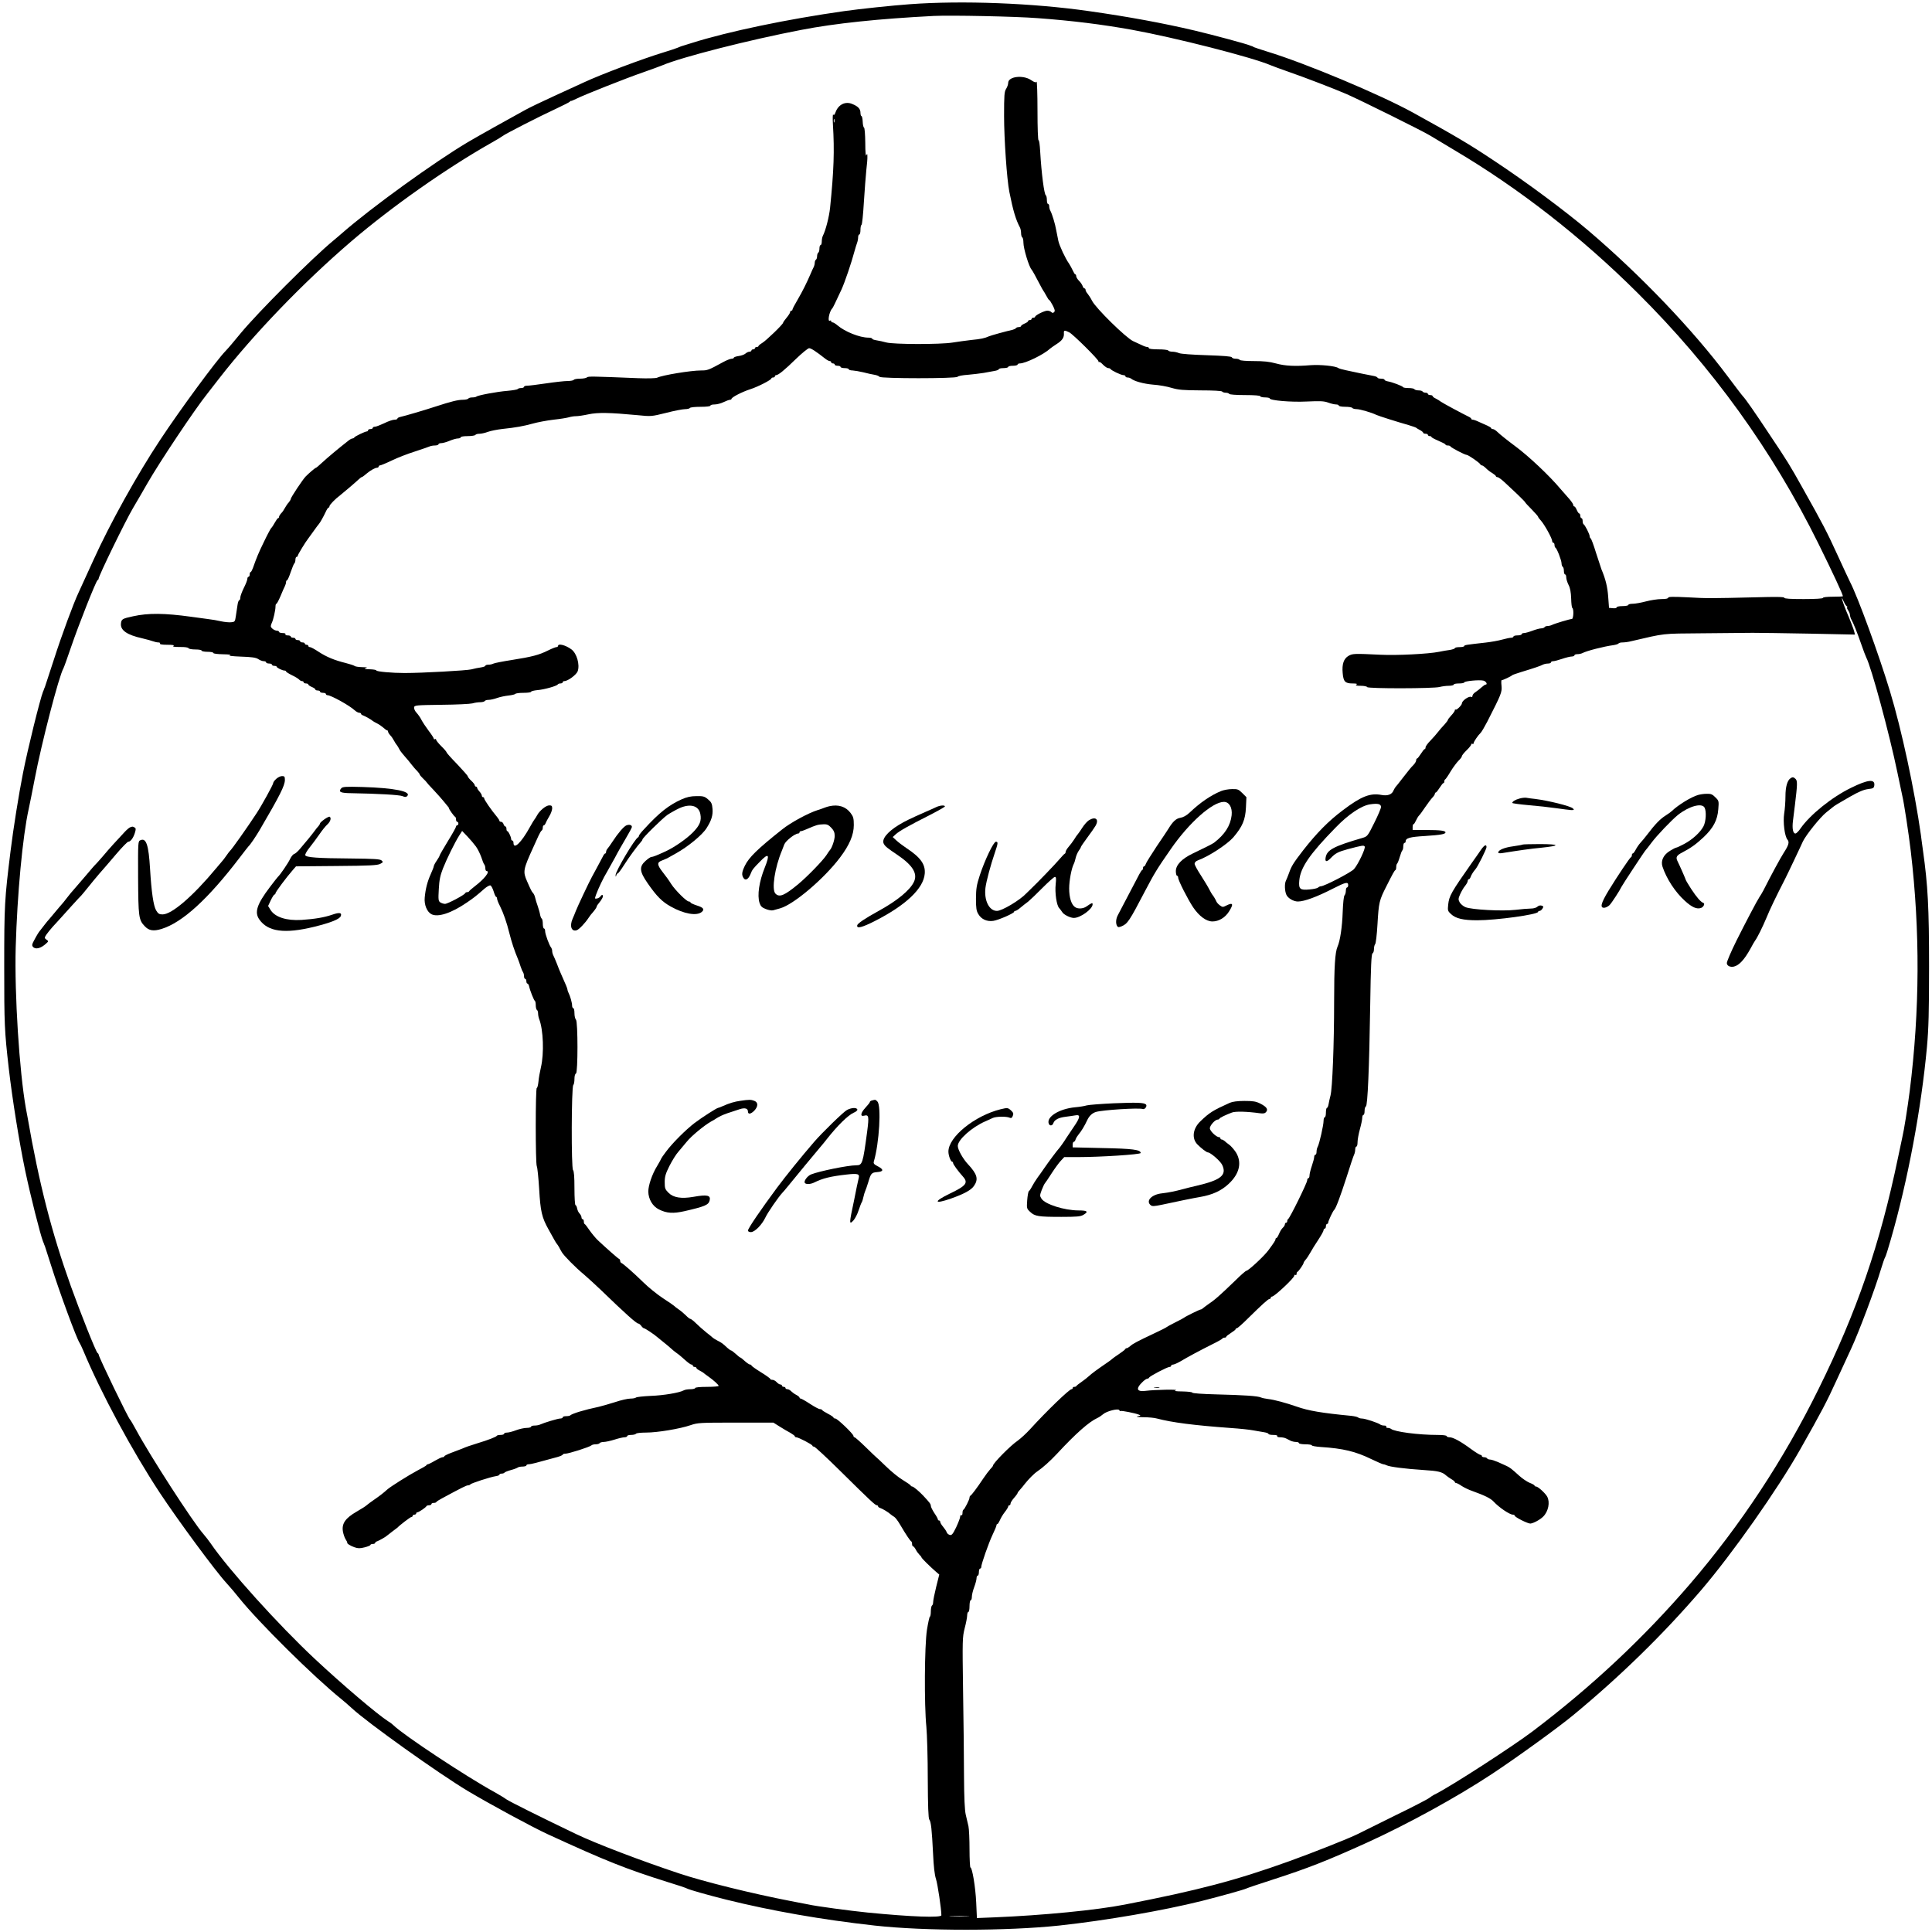 <?xml version="1.0" standalone="no"?>
<!DOCTYPE svg PUBLIC "-//W3C//DTD SVG 20010904//EN"
 "http://www.w3.org/TR/2001/REC-SVG-20010904/DTD/svg10.dtd">
<svg version="1.0" xmlns="http://www.w3.org/2000/svg"
 width="1648pt" height="1648pt" viewBox="0 0 1648 1648"
 preserveAspectRatio="xMidYMid meet">

<g transform="translate(0,1648) scale(0.1,-0.1)"
fill="#000000" stroke="none">
<path d="M7760 16444 c-150 -11 -427 -40 -560 -59 -481 -68 -991 -174 -1300
-272 -47 -15 -87 -27 -90 -28 -3 -1 -17 -7 -32 -13 -14 -6 -66 -23 -115 -38
-181 -55 -535 -188 -683 -257 -41 -19 -156 -72 -255 -117 -99 -45 -209 -98
-245 -118 -141 -77 -409 -227 -490 -275 -289 -172 -823 -558 -1070 -774 -14
-12 -47 -41 -75 -64 -184 -152 -642 -610 -794 -794 -23 -27 -56 -67 -74 -89
-18 -21 -41 -48 -53 -60 -78 -80 -386 -498 -559 -760 -196 -296 -428 -714
-567 -1021 -60 -132 -118 -258 -128 -280 -43 -91 -144 -364 -210 -570 -40
-121 -74 -227 -77 -235 -4 -8 -7 -17 -8 -20 -1 -3 -4 -12 -8 -20 -25 -63 -131
-490 -171 -695 -36 -182 -82 -470 -106 -665 -51 -411 -54 -462 -54 -985 0
-493 2 -545 39 -870 31 -267 89 -627 140 -871 46 -218 129 -546 152 -604 4 -8
7 -17 8 -20 1 -3 4 -12 8 -20 3 -8 27 -82 53 -165 70 -223 219 -628 243 -660
4 -5 18 -35 31 -65 151 -362 418 -857 654 -1215 159 -240 474 -667 569 -770
30 -33 78 -89 106 -125 165 -206 633 -670 871 -862 25 -20 65 -55 90 -78 133
-124 743 -559 990 -707 193 -115 548 -307 682 -369 496 -228 667 -296 1023
-408 83 -25 157 -50 165 -55 21 -11 167 -53 335 -95 387 -96 815 -171 1265
-221 431 -48 1131 -47 1575 0 404 44 884 127 1217 210 162 41 359 96 377 105
9 5 113 40 231 78 295 95 467 163 800 314 351 160 763 386 1065 585 206 136
570 399 695 503 403 333 768 690 1090 1065 267 312 650 856 846 1202 184 325
225 403 314 598 48 105 102 222 120 260 65 139 203 505 255 680 15 50 31 95
35 100 5 6 26 73 48 150 146 505 261 1121 309 1645 14 155 18 296 18 685 0
503 -10 693 -52 990 -8 61 -17 121 -18 135 -55 387 -164 896 -264 1225 -94
311 -273 802 -341 933 -10 20 -59 125 -108 232 -90 197 -121 256 -296 568
-110 196 -124 220 -286 462 -122 184 -199 295 -223 320 -8 8 -66 85 -130 170
-294 394 -741 862 -1187 1242 -203 172 -533 417 -810 600 -210 140 -331 211
-690 409 -281 154 -912 419 -1240 519 -58 18 -109 35 -115 38 -5 4 -12 7 -15
8 -3 0 -12 4 -20 7 -33 14 -312 89 -468 126 -271 64 -570 119 -902 166 -481
69 -1082 92 -1530 59z m1094 -119 c296 -22 544 -53 801 -99 364 -66 1025 -234
1185 -303 19 -8 87 -33 150 -55 131 -45 391 -145 495 -190 117 -51 646 -313
715 -355 36 -22 128 -77 205 -123 554 -328 1086 -743 1565 -1220 636 -632
1149 -1344 1540 -2135 126 -255 210 -436 210 -451 0 -2 -38 -4 -85 -4 -50 0
-85 -4 -85 -10 0 -6 -62 -10 -165 -10 -112 0 -165 3 -165 11 0 8 -71 9 -247 4
-377 -9 -406 -10 -580 0 -122 6 -163 5 -163 -3 0 -8 -21 -12 -57 -12 -32 0
-92 -9 -133 -20 -41 -11 -92 -20 -112 -20 -21 0 -38 -4 -38 -10 0 -5 -22 -10
-50 -10 -29 0 -50 -5 -50 -11 0 -6 -14 -9 -32 -7 l-33 3 -7 95 c-6 84 -22 150
-58 235 -4 11 -25 74 -46 140 -20 66 -41 122 -46 123 -4 2 -8 10 -8 18 0 17
-41 98 -52 102 -4 2 -8 15 -8 28 0 13 -4 24 -10 24 -5 0 -10 9 -10 20 0 11 -4
20 -9 20 -5 0 -14 14 -21 30 -7 17 -16 30 -21 30 -5 0 -9 6 -9 13 0 7 -15 29
-32 49 -18 20 -53 60 -78 89 -94 112 -270 278 -385 363 -66 49 -132 102 -148
118 -15 15 -34 28 -42 28 -8 0 -15 3 -15 8 0 4 -15 13 -32 21 -18 8 -51 22
-72 32 -22 11 -46 19 -53 19 -7 0 -13 3 -13 8 0 4 -10 12 -23 18 -50 24 -223
117 -237 128 -8 7 -27 18 -42 26 -16 7 -28 17 -28 22 0 4 -9 8 -20 8 -11 0
-20 5 -20 10 0 6 -9 10 -19 10 -11 0 -23 5 -26 10 -3 6 -19 10 -35 10 -16 0
-32 5 -35 10 -3 6 -26 10 -50 10 -24 0 -45 3 -47 8 -4 9 -93 43 -130 49 -16 3
-28 9 -28 14 0 5 -13 9 -30 9 -16 0 -30 4 -30 9 0 4 -15 11 -32 14 -38 7 -158
31 -238 49 -30 6 -60 15 -65 19 -23 17 -153 30 -235 24 -132 -11 -217 -7 -297
15 -54 15 -104 20 -188 20 -65 0 -116 4 -120 10 -3 6 -19 10 -35 10 -15 0 -30
5 -32 12 -3 8 -67 13 -214 18 -123 4 -221 11 -237 18 -16 7 -41 12 -57 12 -16
0 -32 5 -35 10 -3 6 -42 10 -86 10 -46 0 -79 4 -79 10 0 6 -6 10 -13 10 -8 0
-27 6 -43 14 -16 8 -51 24 -78 36 -60 27 -320 282 -351 345 -11 22 -28 48 -37
59 -10 11 -18 26 -18 33 0 7 -4 13 -9 13 -5 0 -13 9 -16 20 -4 11 -17 32 -31
45 -13 13 -24 31 -24 40 0 8 -3 15 -8 15 -4 0 -13 15 -21 33 -8 17 -22 43 -31
57 -33 46 -83 154 -92 195 -5 22 -13 63 -18 90 -9 54 -35 139 -50 167 -6 10
-10 27 -10 38 0 11 -4 20 -10 20 -5 0 -10 15 -10 34 0 19 -4 37 -9 40 -14 9
-37 184 -48 373 -3 57 -9 100 -14 97 -5 -3 -9 105 -9 253 0 142 -4 252 -8 246
-6 -9 -18 -6 -47 14 -68 46 -195 31 -195 -24 0 -13 -8 -36 -17 -50 -16 -24
-18 -54 -18 -233 0 -196 24 -543 45 -647 32 -161 55 -237 91 -305 5 -10 9 -31
9 -47 0 -17 5 -33 10 -36 6 -3 10 -24 10 -45 0 -50 48 -208 70 -230 5 -5 35
-58 72 -130 13 -25 25 -47 28 -50 3 -3 14 -22 25 -42 11 -21 22 -38 26 -38 3
0 16 -20 29 -45 18 -35 21 -48 12 -57 -9 -9 -15 -9 -24 0 -7 7 -22 12 -34 12
-25 0 -104 -39 -104 -52 0 -4 -7 -8 -15 -8 -8 0 -15 -4 -15 -10 0 -5 -7 -10
-15 -10 -8 0 -15 -4 -15 -9 0 -5 -13 -14 -30 -21 -16 -7 -30 -16 -30 -21 0 -5
-9 -9 -19 -9 -11 0 -22 -4 -25 -9 -3 -5 -16 -11 -28 -14 -58 -13 -185 -48
-203 -56 -35 -16 -67 -23 -150 -31 -44 -5 -116 -15 -160 -22 -105 -17 -503
-16 -565 1 -25 7 -62 15 -82 18 -21 3 -38 9 -38 14 0 5 -15 9 -32 9 -75 0
-201 51 -263 104 -16 14 -36 26 -42 26 -7 0 -13 5 -13 11 0 5 -4 7 -10 4 -24
-15 -6 80 20 105 5 5 25 46 78 160 28 61 85 228 112 330 7 25 16 55 21 68 5
13 9 34 9 47 0 14 5 25 10 25 6 0 10 18 10 39 0 22 4 41 9 43 5 2 14 89 20
193 7 105 16 228 21 275 6 47 10 99 9 115 0 26 -2 27 -9 10 -5 -13 -9 27 -9
107 -1 73 -5 128 -11 130 -5 2 -10 24 -11 51 -1 26 -6 47 -11 47 -4 0 -8 13
-8 28 0 33 -20 55 -70 75 -58 25 -118 -4 -142 -69 -8 -23 -15 -30 -20 -21 -5
6 -6 -31 -3 -83 14 -229 8 -394 -24 -711 -8 -78 -38 -195 -62 -241 -5 -10 -9
-31 -9 -48 0 -16 -4 -30 -10 -30 -5 0 -10 -13 -10 -29 0 -17 -4 -33 -10 -36
-5 -3 -10 -17 -10 -30 0 -13 -4 -27 -10 -30 -5 -3 -10 -15 -10 -26 0 -10 -4
-27 -9 -37 -5 -9 -17 -35 -26 -57 -33 -77 -70 -151 -112 -223 -24 -40 -43 -77
-43 -82 0 -6 -4 -10 -10 -10 -5 0 -10 -6 -10 -12 0 -7 -14 -29 -30 -48 -16
-19 -30 -39 -30 -43 0 -13 -145 -153 -179 -173 -17 -10 -31 -22 -31 -26 0 -4
-7 -8 -15 -8 -8 0 -15 -4 -15 -10 0 -5 -7 -10 -15 -10 -8 0 -15 -4 -15 -10 0
-5 -8 -10 -17 -10 -9 0 -24 -7 -34 -16 -10 -9 -36 -18 -58 -21 -23 -3 -41 -10
-41 -14 0 -5 -9 -9 -19 -9 -11 0 -44 -13 -73 -29 -126 -69 -133 -71 -188 -71
-86 0 -330 -40 -375 -62 -12 -5 -80 -7 -160 -4 -392 16 -428 17 -438 7 -6 -6
-32 -11 -58 -11 -26 0 -51 -4 -54 -10 -3 -5 -27 -10 -53 -10 -26 0 -108 -9
-182 -20 -74 -11 -147 -20 -162 -20 -16 0 -28 -4 -28 -10 0 -5 -11 -10 -24
-10 -14 0 -27 -4 -30 -9 -3 -4 -43 -11 -88 -15 -89 -7 -253 -38 -264 -49 -4
-4 -20 -7 -35 -7 -15 0 -31 -4 -34 -10 -3 -5 -24 -10 -45 -10 -44 0 -103 -15
-235 -58 -91 -30 -261 -80 -302 -89 -13 -3 -23 -9 -23 -14 0 -5 -11 -9 -25 -9
-14 0 -53 -13 -87 -30 -34 -16 -70 -30 -80 -30 -10 0 -18 -4 -18 -10 0 -5 -9
-10 -20 -10 -11 0 -20 -4 -20 -10 0 -5 -5 -10 -10 -10 -15 0 -105 -43 -108
-52 -2 -4 -9 -8 -15 -8 -7 0 -25 -10 -40 -23 -81 -63 -177 -144 -219 -183 -26
-24 -49 -44 -52 -44 -7 0 -57 -43 -89 -75 -25 -26 -127 -179 -127 -192 0 -5
-8 -18 -17 -29 -10 -10 -24 -31 -32 -46 -8 -15 -22 -37 -33 -47 -10 -11 -18
-25 -18 -31 0 -5 -3 -10 -8 -10 -4 0 -16 -17 -27 -37 -11 -20 -25 -42 -32 -48
-6 -7 -34 -59 -61 -116 -47 -96 -64 -138 -95 -226 -7 -18 -15 -33 -19 -33 -5
0 -8 -9 -8 -20 0 -11 -4 -20 -10 -20 -5 0 -10 -8 -10 -18 0 -10 -13 -44 -30
-77 -16 -33 -30 -70 -30 -82 0 -13 -4 -23 -9 -23 -5 0 -12 -19 -15 -42 -4 -24
-10 -65 -14 -93 -7 -48 -9 -50 -40 -53 -18 -2 -57 2 -85 8 -29 7 -81 16 -117
20 -36 5 -99 13 -140 19 -225 31 -364 33 -495 4 -92 -20 -99 -24 -103 -62 -6
-57 51 -97 182 -126 39 -9 81 -21 94 -26 13 -5 32 -9 43 -9 11 0 17 -4 14 -10
-4 -6 19 -10 62 -10 47 0 63 -3 53 -10 -10 -6 7 -9 55 -9 42 1 71 -4 73 -10 2
-6 28 -11 58 -11 30 0 54 -4 54 -10 0 -5 23 -10 50 -10 28 0 50 -4 50 -10 0
-6 35 -10 83 -11 53 -1 73 -4 57 -8 -15 -5 21 -9 95 -12 93 -3 127 -8 148 -21
14 -10 35 -18 47 -18 11 0 20 -4 20 -10 0 -5 11 -10 25 -10 14 0 25 -4 25 -10
0 -5 9 -10 20 -10 11 0 20 -3 20 -7 0 -9 49 -33 67 -33 7 0 13 -3 13 -7 0 -5
23 -19 51 -33 28 -13 55 -30 61 -37 6 -7 17 -13 24 -13 8 0 14 -4 14 -10 0 -5
9 -10 20 -10 11 0 20 -4 20 -9 0 -5 14 -14 30 -21 17 -7 30 -16 30 -21 0 -5 9
-9 20 -9 11 0 20 -4 20 -10 0 -5 11 -10 25 -10 14 0 25 -4 25 -10 0 -5 6 -10
13 -10 30 0 189 -88 234 -130 12 -11 29 -20 38 -20 8 0 15 -4 15 -9 0 -5 8
-11 18 -14 17 -6 72 -37 82 -47 3 -3 19 -12 35 -20 17 -8 41 -25 55 -37 14
-13 28 -23 32 -23 5 0 8 -5 8 -10 0 -6 8 -20 18 -31 11 -10 25 -32 33 -47 8
-15 17 -29 20 -32 3 -3 12 -16 19 -29 14 -27 17 -31 57 -78 16 -17 39 -46 53
-64 14 -18 35 -43 48 -55 12 -13 22 -26 22 -30 0 -4 13 -20 30 -36 16 -15 30
-30 30 -32 0 -2 26 -31 58 -64 31 -33 68 -75 82 -92 14 -17 31 -37 37 -45 7
-7 13 -16 13 -20 0 -8 43 -69 53 -73 4 -2 7 -12 7 -23 0 -10 5 -19 10 -19 6 0
10 -7 10 -15 0 -8 -4 -15 -10 -15 -5 0 -10 -5 -10 -11 0 -6 -31 -62 -70 -125
-38 -63 -70 -117 -70 -122 0 -4 -11 -24 -25 -44 -14 -20 -25 -42 -25 -48 0 -6
-12 -36 -26 -67 -28 -63 -44 -123 -51 -199 -6 -61 19 -122 57 -142 55 -29 171
9 302 99 59 40 82 58 150 118 21 18 44 31 52 28 7 -3 19 -26 27 -51 7 -25 17
-46 21 -46 4 0 8 -7 8 -15 0 -9 11 -38 25 -64 29 -58 58 -141 80 -231 19 -76
44 -152 73 -220 6 -14 16 -43 23 -65 7 -22 17 -44 21 -49 4 -6 8 -20 8 -33 0
-13 5 -23 10 -23 6 0 10 -9 10 -20 0 -11 4 -20 9 -20 5 0 11 -10 14 -22 8 -38
42 -123 50 -126 4 -2 7 -19 7 -37 0 -19 5 -37 10 -40 6 -3 10 -17 10 -30 0
-13 4 -34 9 -47 36 -92 43 -294 15 -413 -9 -38 -19 -94 -21 -122 -3 -29 -9
-53 -14 -53 -12 0 -12 -645 0 -668 5 -9 14 -96 20 -192 11 -194 23 -245 80
-347 50 -91 65 -117 71 -123 3 -3 11 -15 18 -27 6 -13 18 -33 25 -45 16 -28
116 -130 189 -190 31 -27 95 -85 142 -130 210 -203 305 -288 321 -288 6 0 17
-9 25 -20 8 -11 18 -20 23 -20 9 0 93 -56 113 -75 6 -5 28 -23 48 -39 21 -16
50 -41 66 -55 15 -14 38 -33 50 -41 12 -8 35 -26 50 -40 51 -46 70 -60 80 -60
6 0 10 -4 10 -10 0 -5 7 -10 15 -10 8 0 15 -4 15 -8 0 -5 12 -15 28 -23 15 -8
29 -16 32 -19 3 -3 21 -17 40 -30 48 -34 90 -72 90 -82 0 -4 -45 -8 -100 -8
-60 0 -100 -4 -100 -10 0 -5 -18 -10 -40 -10 -22 0 -48 -4 -58 -10 -36 -20
-171 -43 -282 -47 -63 -3 -119 -9 -125 -14 -5 -5 -26 -9 -48 -9 -21 0 -80 -13
-130 -30 -51 -16 -113 -34 -139 -40 -124 -26 -229 -58 -245 -74 -3 -3 -19 -6
-35 -6 -15 0 -28 -4 -28 -10 0 -5 -9 -10 -21 -10 -20 0 -139 -36 -171 -51 -10
-5 -31 -9 -48 -9 -16 0 -30 -4 -30 -10 0 -5 -17 -10 -37 -10 -21 0 -62 -9 -91
-20 -29 -11 -63 -20 -77 -20 -14 0 -25 -4 -25 -10 0 -5 -13 -10 -29 -10 -16 0
-31 -3 -33 -7 -3 -9 -72 -36 -168 -65 -70 -22 -91 -29 -130 -46 -14 -5 -53
-20 -87 -33 -35 -13 -63 -27 -63 -31 0 -5 -7 -8 -15 -8 -8 0 -37 -14 -65 -30
-28 -17 -55 -30 -60 -30 -4 0 -10 -3 -12 -8 -1 -4 -37 -25 -78 -46 -70 -37
-231 -138 -256 -161 -32 -29 -64 -54 -109 -85 -28 -19 -56 -40 -64 -47 -7 -8
-48 -34 -90 -58 -95 -55 -127 -101 -116 -168 4 -23 14 -53 23 -67 9 -14 15
-26 14 -28 -6 -7 26 -28 61 -40 31 -11 47 -11 87 -1 28 7 50 16 50 21 0 4 9 8
20 8 11 0 20 4 20 9 0 5 8 11 18 14 17 6 72 37 82 47 3 3 23 18 45 35 22 16
42 31 45 34 19 21 111 91 119 91 6 0 11 5 11 10 0 6 7 10 15 10 8 0 15 5 15
10 0 6 5 10 10 10 12 0 73 41 78 53 2 4 12 7 23 7 10 0 19 5 19 10 0 6 9 10
19 10 11 0 21 3 23 8 2 4 23 18 48 31 174 94 207 110 222 111 9 0 18 4 20 8 4
9 170 63 216 70 17 2 32 8 32 13 0 5 9 9 19 9 11 0 22 4 25 9 3 4 27 14 53 21
27 7 52 17 58 21 5 5 24 9 42 9 18 0 33 5 33 10 0 6 10 10 23 10 19 1 56 10
240 61 26 7 47 17 47 21 0 4 10 8 23 8 28 0 208 57 222 71 5 5 21 9 36 9 15 0
31 4 34 10 3 5 19 10 35 10 15 0 57 9 92 20 34 11 73 20 86 20 12 0 22 5 22
10 0 6 15 10 34 10 19 0 38 5 41 10 3 6 42 10 86 10 96 0 289 32 379 63 62 21
80 22 386 22 l321 0 54 -34 c30 -19 71 -43 92 -54 20 -12 37 -24 37 -29 0 -4
5 -8 12 -8 18 0 138 -62 138 -72 0 -4 6 -8 14 -8 7 0 108 -93 223 -207 256
-253 299 -293 312 -293 6 0 11 -4 11 -9 0 -5 8 -11 18 -14 21 -7 71 -37 90
-55 7 -6 21 -16 30 -21 9 -5 32 -35 51 -68 48 -82 85 -137 94 -141 4 -2 7 -12
7 -23 0 -10 4 -19 8 -19 5 0 15 -12 23 -27 8 -16 22 -35 31 -44 10 -9 18 -19
18 -23 0 -7 75 -81 125 -124 l27 -23 -26 -104 c-14 -57 -26 -116 -26 -129 0
-14 -4 -28 -10 -31 -5 -3 -10 -26 -10 -51 0 -24 -4 -44 -8 -44 -4 0 -15 -51
-25 -112 -21 -135 -24 -640 -5 -828 6 -63 12 -264 12 -446 1 -232 5 -335 13
-345 15 -18 22 -89 32 -289 5 -111 13 -182 25 -218 14 -43 46 -256 46 -309 0
-23 -256 -14 -630 23 -141 14 -441 54 -505 69 -11 2 -78 15 -150 29 -327 63
-740 165 -950 235 -320 106 -716 257 -880 336 -317 152 -565 276 -596 297 -19
14 -65 41 -100 61 -240 131 -779 488 -861 569 -9 9 -29 25 -45 34 -95 61 -387
309 -628 534 -309 289 -736 762 -888 985 -15 22 -43 58 -62 80 -90 102 -455
667 -575 890 -24 44 -46 82 -50 85 -14 9 -266 531 -268 554 0 5 -5 12 -10 15
-13 8 -147 345 -228 571 -164 459 -270 872 -368 1435 -2 11 -9 47 -15 80 -56
317 -98 974 -87 1375 13 452 59 947 111 1180 8 36 31 151 51 255 58 305 207
879 245 944 5 9 34 90 65 181 64 188 212 562 226 571 5 3 10 9 9 12 -1 22 228
492 293 602 30 50 84 144 122 210 104 182 408 637 511 765 6 8 52 67 101 130
295 380 721 822 1127 1170 348 298 812 624 1195 841 47 26 91 53 98 59 18 16
317 169 452 231 63 30 118 57 121 62 3 5 8 8 10 6 2 -1 22 7 44 18 65 33 431
178 571 226 71 25 145 52 164 60 162 69 736 216 1185 302 288 56 662 95 1130
119 145 7 698 -4 889 -19z m-1737 -887 c-3 -7 -5 -2 -5 12 0 14 2 19 5 13 2
-7 2 -19 0 -25z m2004 -1793 c34 -18 249 -231 249 -247 0 -6 3 -9 6 -6 3 4 18
-7 33 -23 16 -16 35 -29 44 -29 8 0 17 -3 19 -7 5 -12 91 -53 111 -53 9 0 17
-4 17 -10 0 -5 8 -10 18 -10 10 0 22 -4 28 -8 25 -23 108 -46 189 -53 50 -3
122 -16 160 -28 59 -17 97 -20 247 -21 107 0 179 -4 183 -10 3 -5 17 -10 30
-10 13 0 27 -4 30 -10 4 -6 60 -10 136 -10 79 0 129 -4 129 -10 0 -5 18 -10
40 -10 22 0 40 -4 40 -8 0 -18 182 -34 318 -27 112 5 145 4 181 -9 24 -9 54
-16 67 -16 13 0 24 -4 24 -10 0 -5 24 -10 54 -10 30 0 58 -4 61 -10 3 -5 20
-10 37 -10 28 0 128 -29 168 -49 16 -8 176 -59 275 -87 33 -10 62 -20 65 -23
3 -3 17 -12 33 -20 15 -8 27 -18 27 -23 0 -4 9 -8 20 -8 11 0 20 -4 20 -10 0
-5 7 -10 15 -10 8 0 15 -3 15 -7 0 -5 27 -19 60 -33 33 -14 60 -28 60 -32 0
-5 9 -8 19 -8 11 0 21 -3 23 -8 4 -10 123 -72 138 -72 14 0 113 -68 118 -82 2
-4 8 -8 13 -8 6 0 21 -11 34 -24 14 -14 38 -33 55 -42 16 -10 30 -22 30 -26 0
-4 6 -8 13 -8 8 0 34 -19 59 -42 25 -24 75 -71 112 -105 36 -35 66 -65 66 -68
0 -3 25 -30 55 -60 30 -31 55 -59 55 -63 0 -4 11 -19 25 -34 29 -32 95 -151
95 -173 0 -8 5 -15 10 -15 6 0 10 -9 10 -19 0 -11 4 -21 8 -23 12 -5 52 -108
52 -134 0 -12 5 -26 10 -29 6 -3 10 -19 10 -36 0 -16 5 -29 10 -29 6 0 10 -11
10 -25 0 -14 9 -43 20 -65 14 -27 20 -62 22 -115 1 -42 5 -78 10 -81 14 -9 10
-94 -4 -94 -16 0 -147 -39 -170 -51 -10 -5 -27 -9 -37 -9 -11 0 -23 -4 -26
-10 -3 -5 -16 -10 -28 -10 -12 0 -46 -9 -75 -20 -29 -11 -61 -20 -72 -20 -11
0 -20 -4 -20 -10 0 -5 -16 -10 -35 -10 -19 0 -35 -4 -35 -10 0 -5 -9 -10 -20
-10 -10 0 -45 -7 -77 -16 -32 -9 -94 -20 -138 -25 -169 -19 -185 -21 -185 -30
0 -5 -18 -9 -40 -9 -22 0 -40 -4 -40 -9 0 -4 -19 -11 -42 -15 -24 -3 -65 -10
-93 -16 -88 -18 -356 -32 -500 -25 -226 11 -238 10 -273 -10 -40 -24 -56 -70
-49 -146 6 -73 21 -89 84 -89 35 0 44 -3 33 -10 -11 -7 0 -10 37 -10 28 0 53
-5 55 -11 5 -14 570 -13 618 1 19 5 54 10 77 10 24 0 43 5 43 10 0 6 20 10 45
10 25 0 45 4 45 9 0 11 130 24 164 15 23 -6 38 -34 17 -34 -4 0 -19 -10 -32
-22 -14 -13 -37 -31 -52 -41 -15 -9 -27 -24 -27 -33 0 -8 -4 -12 -10 -9 -18
11 -80 -32 -80 -55 0 -15 -46 -60 -54 -53 -3 4 -6 1 -6 -5 0 -7 -13 -26 -30
-44 -16 -17 -30 -35 -30 -40 0 -4 -14 -22 -30 -40 -17 -17 -41 -45 -53 -61
-12 -16 -41 -49 -64 -73 -24 -24 -43 -50 -43 -59 0 -8 -3 -15 -8 -15 -4 0 -18
-18 -32 -40 -14 -22 -28 -40 -32 -40 -5 0 -8 -7 -8 -15 0 -9 -10 -26 -22 -39
-25 -25 -33 -36 -88 -106 -49 -64 -54 -69 -66 -83 -5 -7 -13 -20 -17 -29 -13
-35 -50 -49 -103 -39 -96 18 -172 -11 -329 -130 -123 -92 -223 -194 -339 -342
-84 -109 -100 -135 -120 -192 -10 -27 -22 -58 -27 -67 -13 -25 -11 -89 4 -121
13 -29 61 -57 98 -57 54 0 161 39 301 111 106 54 128 59 128 29 0 -11 -4 -20
-10 -20 -5 0 -10 -13 -10 -28 0 -15 -5 -33 -11 -39 -7 -7 -13 -66 -16 -145 -4
-123 -22 -245 -44 -293 -21 -48 -29 -170 -29 -470 0 -364 -15 -741 -31 -800
-6 -22 -13 -55 -16 -72 -3 -18 -9 -33 -14 -33 -5 0 -9 -18 -9 -40 0 -22 -4
-40 -10 -40 -5 0 -10 -14 -10 -31 0 -36 -36 -196 -50 -221 -6 -10 -10 -29 -10
-43 0 -14 -4 -25 -10 -25 -5 0 -10 -8 -10 -18 0 -11 -9 -45 -20 -77 -11 -32
-20 -69 -20 -82 0 -12 -4 -23 -10 -23 -5 0 -10 -9 -10 -19 0 -21 -149 -324
-162 -329 -4 -2 -8 -10 -8 -18 0 -8 -4 -14 -10 -14 -5 0 -10 -6 -10 -13 0 -8
-8 -21 -18 -30 -10 -9 -24 -32 -32 -52 -8 -19 -17 -35 -22 -35 -4 0 -8 -5 -8
-10 0 -10 -12 -29 -60 -94 -35 -49 -172 -176 -189 -176 -5 0 -48 -37 -94 -83
-136 -131 -173 -164 -237 -207 -12 -8 -28 -21 -36 -27 -7 -7 -17 -13 -22 -13
-9 0 -133 -61 -142 -70 -3 -3 -36 -21 -75 -40 -38 -19 -72 -38 -75 -41 -3 -4
-50 -27 -105 -53 -144 -68 -184 -89 -205 -109 -11 -9 -23 -17 -29 -17 -5 0
-11 -4 -13 -8 -1 -5 -25 -23 -53 -42 -27 -18 -52 -36 -55 -39 -3 -3 -18 -15
-35 -27 -108 -74 -142 -100 -165 -121 -14 -13 -43 -36 -65 -51 -22 -15 -41
-30 -43 -34 -2 -5 -10 -8 -18 -8 -8 0 -14 -4 -14 -10 0 -5 -4 -10 -10 -10 -19
0 -212 -186 -354 -342 -33 -36 -80 -79 -105 -97 -60 -40 -211 -193 -211 -213
0 -4 -10 -17 -23 -30 -12 -13 -40 -50 -62 -83 -51 -77 -98 -139 -107 -143 -5
-2 -8 -10 -8 -17 0 -16 -42 -99 -52 -103 -5 -2 -8 -15 -8 -28 0 -14 -4 -22
-10 -19 -5 3 -10 -2 -10 -13 0 -10 -16 -51 -34 -90 -29 -59 -38 -70 -55 -65
-11 3 -23 13 -26 23 -3 10 -17 30 -30 46 -14 16 -25 35 -25 42 0 6 -4 12 -10
12 -5 0 -10 4 -10 9 0 6 -13 30 -30 54 -16 25 -30 52 -30 61 0 16 -10 29 -66
89 -35 37 -83 77 -93 77 -5 0 -11 4 -13 8 -1 5 -32 26 -68 48 -36 21 -100 74
-144 117 -44 42 -80 77 -82 77 -1 0 -41 38 -89 85 -48 47 -91 85 -96 85 -5 0
-9 5 -9 11 0 17 -138 149 -155 149 -8 0 -15 3 -15 8 0 4 -21 19 -47 32 -27 14
-49 28 -51 33 -2 4 -10 7 -19 7 -8 0 -46 20 -84 45 -38 25 -74 45 -79 45 -6 0
-10 4 -10 8 0 5 -12 15 -27 23 -16 8 -35 22 -44 31 -9 10 -24 18 -33 18 -9 0
-16 5 -16 10 0 6 -7 10 -15 10 -8 0 -15 5 -15 10 0 6 -6 10 -13 10 -8 0 -22 9
-32 20 -10 11 -26 20 -37 20 -10 0 -18 3 -18 8 0 4 -36 30 -80 57 -44 27 -80
53 -80 57 0 5 -6 8 -12 8 -7 0 -27 14 -45 30 -18 17 -35 30 -38 30 -3 0 -20
13 -38 30 -18 16 -36 30 -40 30 -4 0 -19 10 -32 22 -39 37 -50 45 -86 63 -19
10 -36 21 -39 24 -3 3 -27 24 -55 45 -27 22 -67 57 -88 78 -21 21 -43 38 -49
38 -5 0 -22 13 -36 28 -15 15 -43 39 -62 52 -19 13 -37 27 -40 31 -3 3 -45 33
-95 65 -49 32 -127 95 -171 139 -80 78 -169 157 -186 163 -4 2 -8 10 -8 17 0
7 -4 15 -10 17 -9 3 -106 89 -180 158 -20 19 -52 58 -71 85 -19 28 -37 52 -41
53 -5 2 -8 12 -8 23 0 10 -4 19 -10 19 -5 0 -10 7 -10 16 0 8 -7 22 -15 31 -9
8 -19 28 -22 44 -3 16 -9 29 -14 29 -5 0 -9 64 -9 143 0 101 -4 147 -12 156
-16 15 -14 709 2 725 6 6 10 29 10 52 0 25 5 44 13 47 17 6 17 441 0 459 -7 6
-13 31 -13 55 0 24 -4 43 -10 43 -5 0 -10 10 -10 22 0 23 -16 81 -31 110 -5
10 -9 22 -9 28 0 8 -11 35 -60 145 -5 11 -19 45 -30 75 -12 30 -26 63 -31 72
-5 10 -9 26 -9 36 0 10 -4 22 -8 28 -16 17 -52 116 -52 140 0 13 -4 24 -10 24
-5 0 -10 18 -10 39 0 22 -4 42 -9 45 -5 3 -11 18 -14 33 -2 16 -12 48 -20 73
-9 25 -19 57 -22 72 -3 15 -11 33 -18 40 -12 13 -19 27 -51 100 -37 84 -34
100 54 293 15 33 35 77 44 97 9 20 21 40 26 43 6 3 10 15 10 26 0 10 4 19 9
19 5 0 11 8 15 18 3 9 17 35 30 57 14 22 25 52 26 68 0 22 -4 27 -25 27 -28 0
-84 -46 -105 -87 -8 -15 -18 -30 -21 -33 -3 -3 -21 -32 -39 -65 -73 -133 -140
-197 -140 -134 0 10 -4 19 -10 19 -5 0 -10 6 -10 13 0 18 -24 67 -32 67 -5 0
-8 9 -8 20 0 11 -4 20 -9 20 -5 0 -13 9 -16 20 -3 11 -13 20 -21 20 -8 0 -14
4 -14 8 0 5 -9 20 -20 33 -51 61 -110 147 -110 159 0 6 -4 10 -10 10 -5 0 -10
6 -10 13 0 7 -9 23 -20 35 -11 12 -20 26 -20 32 0 5 -4 10 -10 10 -5 0 -10 5
-10 11 0 6 -13 24 -30 39 -16 15 -30 32 -30 38 0 5 -41 51 -90 103 -50 51 -90
96 -90 100 0 5 -20 29 -45 53 -25 25 -45 50 -45 56 0 6 -4 8 -10 5 -5 -3 -10
-1 -10 4 0 6 -20 37 -44 68 -24 32 -51 73 -61 92 -9 19 -28 46 -41 60 -14 14
-23 35 -22 46 3 19 12 20 233 23 127 1 246 7 265 12 19 6 49 10 67 10 17 0 35
5 38 10 3 6 18 10 33 10 15 0 47 7 72 16 25 9 69 18 98 21 29 3 55 10 58 14 3
5 34 9 70 9 35 0 64 4 64 9 0 5 24 11 53 14 57 4 170 36 175 49 2 4 12 8 23 8
10 0 19 5 19 10 0 6 6 10 14 10 30 0 104 55 114 85 19 56 -8 151 -53 185 -49
37 -115 54 -115 30 0 -5 -6 -10 -14 -10 -7 0 -40 -13 -72 -29 -76 -38 -137
-54 -309 -81 -77 -12 -148 -26 -157 -31 -9 -5 -28 -9 -42 -9 -14 0 -26 -4 -26
-9 0 -5 -17 -11 -37 -14 -21 -3 -58 -10 -83 -17 -41 -10 -418 -31 -570 -31
-103 0 -240 12 -240 22 0 5 -26 9 -57 10 -44 1 -52 3 -33 9 19 6 12 8 -30 9
-31 1 -60 5 -65 10 -6 5 -39 16 -75 25 -97 24 -165 52 -232 96 -33 22 -66 40
-74 40 -8 0 -14 5 -14 10 0 6 -7 10 -15 10 -8 0 -15 5 -15 10 0 6 -9 10 -20
10 -11 0 -20 5 -20 10 0 6 -9 10 -20 10 -11 0 -20 5 -20 10 0 6 -9 10 -20 10
-11 0 -20 5 -20 10 0 6 -12 10 -26 10 -14 0 -23 4 -19 10 4 6 -7 10 -24 10
-17 0 -31 5 -31 10 0 6 -8 10 -17 10 -22 1 -53 23 -53 39 0 6 4 19 9 29 12 24
31 107 31 137 0 14 3 25 8 25 4 0 20 30 36 68 15 37 32 75 37 84 5 10 9 25 9
33 0 8 4 15 8 15 5 0 19 32 32 71 13 38 27 72 32 75 4 3 8 16 8 30 0 13 5 24
10 24 6 0 10 4 10 10 0 9 69 122 89 146 4 6 26 35 47 65 21 30 41 56 44 59 9
9 40 64 58 103 9 20 20 37 24 37 5 0 8 5 8 11 0 12 48 62 91 94 29 23 134 112
161 138 10 9 20 17 23 17 3 0 13 6 21 13 8 6 20 17 27 22 28 23 67 45 82 45 8
0 15 5 15 10 0 6 5 10 11 10 7 0 53 19 103 43 50 24 138 58 196 76 58 19 113
38 122 42 10 5 31 9 48 9 16 0 30 5 30 10 0 6 11 10 24 10 13 0 45 9 71 20 26
11 58 20 71 20 13 0 24 5 24 10 0 6 26 10 59 10 33 0 63 5 66 10 3 6 19 10 34
10 16 0 48 7 72 16 24 9 80 20 124 25 115 12 180 24 260 46 39 11 117 26 175
33 58 6 118 16 134 21 16 5 43 9 60 9 17 0 65 7 106 16 80 17 181 15 415 -7
120 -12 120 -12 246 19 69 18 142 32 162 32 20 0 39 5 42 10 3 6 44 10 91 10
49 0 84 4 84 10 0 6 16 10 35 10 20 0 55 9 77 20 23 11 48 20 55 20 7 0 13 4
13 8 0 13 91 60 160 82 66 21 180 80 180 92 0 5 7 8 15 8 8 0 15 5 15 10 0 6
5 10 10 10 19 0 73 44 169 138 52 50 103 92 113 92 17 0 62 -30 138 -90 14
-11 31 -20 38 -20 6 0 12 -4 12 -10 0 -5 7 -10 15 -10 8 0 15 -4 15 -10 0 -5
11 -10 25 -10 14 0 25 -4 25 -10 0 -5 16 -10 35 -10 19 0 35 -4 35 -10 0 -5
15 -10 33 -10 17 -1 59 -8 92 -16 33 -9 76 -18 95 -21 19 -3 38 -11 42 -17 10
-16 656 -16 666 0 4 7 43 14 87 17 44 4 105 11 135 16 30 6 72 13 93 17 20 3
37 10 37 15 0 5 18 9 40 9 22 0 40 5 40 10 0 6 18 10 40 10 22 0 40 5 40 10 0
6 9 10 20 10 47 0 205 77 257 126 7 6 32 24 57 40 47 30 64 55 61 92 -2 26 6
27 46 7z m6633 -2337 c6 -4 7 -8 2 -8 -4 0 -1 -11 8 -25 9 -13 16 -31 16 -40
0 -8 4 -23 9 -33 22 -40 52 -115 85 -210 19 -56 40 -110 45 -120 43 -81 198
-653 266 -982 20 -96 39 -184 41 -195 15 -60 55 -324 73 -476 80 -681 77
-1358 -9 -2045 -18 -141 -49 -338 -64 -399 -2 -11 -19 -87 -36 -170 -154 -740
-350 -1310 -676 -1970 -298 -605 -666 -1163 -1096 -1664 -398 -463 -841 -878
-1343 -1258 -175 -132 -687 -463 -824 -533 -25 -12 -51 -29 -59 -36 -8 -8
-138 -76 -291 -150 -152 -75 -296 -146 -321 -159 -69 -35 -384 -160 -585 -232
-453 -163 -773 -247 -1400 -369 -245 -48 -700 -92 -1111 -109 l-151 -6 -6 132
c-6 132 -34 299 -49 299 -4 0 -8 70 -8 155 0 85 -4 174 -9 197 -6 24 -16 68
-23 98 -9 37 -14 143 -15 330 0 151 -4 478 -8 727 -6 437 -6 455 14 535 12 45
21 94 21 110 0 15 5 28 10 28 6 0 10 23 10 50 0 28 5 50 10 50 6 0 10 13 10
30 0 16 9 53 20 82 11 29 20 63 20 76 0 12 5 22 10 22 6 0 10 14 10 30 0 17 5
30 10 30 6 0 10 6 10 13 0 25 63 204 96 274 19 39 34 76 34 82 0 6 3 11 8 11
4 0 13 15 21 32 7 18 26 50 42 70 16 20 29 42 29 47 0 6 5 11 10 11 6 0 10 7
10 15 0 8 14 30 30 48 17 19 30 38 30 41 0 4 9 17 21 29 11 12 30 35 42 51 30
38 79 88 107 106 44 30 106 85 165 148 163 176 275 274 345 306 14 6 36 21 50
33 29 26 132 52 138 34 2 -6 7 -9 11 -7 7 5 124 -18 156 -31 18 -7 17 -8 -10
-14 -20 -4 -3 -7 49 -8 43 0 95 -5 115 -11 129 -34 314 -58 631 -81 74 -5 160
-14 190 -20 30 -5 72 -13 93 -16 20 -3 37 -9 37 -14 0 -5 18 -9 41 -9 24 0 38
-4 34 -10 -4 -6 7 -10 25 -10 16 0 39 -4 50 -10 11 -5 29 -14 40 -20 11 -5 31
-10 45 -10 14 0 25 -4 25 -10 0 -5 25 -10 55 -10 30 0 55 -4 55 -9 0 -5 35
-11 78 -14 188 -12 296 -38 429 -103 50 -24 96 -44 102 -44 6 0 19 -4 29 -9
25 -13 158 -30 312 -40 129 -8 162 -16 197 -48 8 -7 27 -20 43 -30 17 -9 30
-21 30 -25 0 -4 5 -8 10 -8 6 0 28 -11 48 -25 21 -14 63 -34 93 -44 103 -37
154 -62 179 -89 46 -50 137 -112 165 -112 8 0 15 -3 15 -8 0 -13 114 -70 135
-68 27 3 84 34 109 60 44 44 59 122 34 169 -15 29 -79 87 -95 87 -7 0 -13 3
-13 8 0 4 -19 15 -43 24 -23 10 -63 37 -88 60 -64 58 -80 71 -109 84 -14 6
-46 21 -73 33 -26 11 -56 21 -67 21 -10 0 -22 5 -25 10 -3 6 -15 10 -26 10
-10 0 -19 5 -19 10 0 6 -5 10 -12 10 -6 0 -42 22 -79 49 -89 66 -154 101 -184
101 -14 0 -25 5 -25 10 0 6 -32 10 -77 10 -164 0 -369 27 -398 52 -5 4 -17 8
-28 8 -10 0 -15 5 -12 10 3 6 -4 10 -17 10 -13 0 -28 4 -33 8 -16 14 -130 52
-157 52 -13 0 -28 4 -33 9 -6 5 -32 11 -60 14 -249 24 -364 43 -465 79 -89 31
-192 59 -240 64 -25 3 -54 9 -65 14 -27 12 -137 20 -382 26 -117 3 -203 9
-203 15 0 5 -37 9 -82 10 -60 1 -76 3 -58 10 27 9 -180 5 -259 -5 -55 -7 -76
6 -58 37 16 27 59 66 74 67 6 0 13 4 15 9 4 12 155 91 174 91 8 0 14 5 14 10
0 6 7 10 16 10 8 0 36 12 62 27 65 39 172 96 272 146 47 23 86 45 88 50 2 4
10 7 18 7 8 0 14 3 14 8 0 4 18 18 40 32 22 14 40 28 40 32 0 5 5 8 10 8 6 0
48 37 94 83 124 122 174 167 185 167 6 0 11 5 11 10 0 6 4 10 10 10 21 0 190
159 190 178 0 7 5 10 10 7 6 -3 10 0 10 9 0 8 3 16 8 18 10 4 52 65 52 76 0 4
8 17 18 28 9 10 27 37 39 59 12 22 42 71 67 108 25 38 46 75 46 83 0 8 5 14
10 14 6 0 10 9 10 20 0 11 5 20 10 20 6 0 10 6 10 13 0 12 40 98 51 107 14 13
51 111 104 275 31 99 61 188 66 197 5 10 9 29 9 43 0 14 5 25 10 25 6 0 10 17
10 38 0 20 9 70 20 110 11 39 20 83 20 97 0 14 5 25 10 25 6 0 10 15 10 34 0
19 5 36 11 38 15 5 29 328 37 867 5 334 10 435 20 439 6 2 12 18 12 36 0 18 5
37 10 42 6 6 15 82 20 170 11 188 15 204 76 324 55 109 69 135 77 138 4 2 7
14 7 27 0 13 4 26 8 29 4 3 14 28 22 56 8 28 18 53 22 56 4 3 8 18 8 35 0 16
5 29 10 29 6 0 10 5 10 11 0 30 32 40 167 48 136 9 173 16 173 31 0 14 -44 20
-162 20 l-118 0 0 25 c0 14 3 25 8 25 4 0 13 14 20 30 8 17 19 36 26 43 7 6
31 39 53 72 23 33 50 70 62 82 12 12 21 27 21 33 0 5 3 10 8 10 4 0 18 18 32
40 14 22 28 40 32 40 5 0 8 6 8 14 0 8 3 16 8 18 4 2 25 32 46 68 22 36 53 77
68 92 15 14 28 31 28 38 0 6 18 29 40 50 22 21 40 44 40 50 0 6 5 8 10 5 6 -3
10 -1 10 5 0 12 37 67 61 90 8 8 33 51 56 95 120 236 126 249 121 306 -3 26
-2 47 1 47 7 -2 84 34 91 43 3 3 39 15 80 28 103 31 162 51 182 62 10 5 29 9
43 9 14 0 25 5 25 10 0 6 8 10 18 10 11 0 45 9 77 20 32 11 69 20 82 20 12 0
23 5 23 10 0 6 11 10 25 10 14 0 33 4 43 9 35 19 183 57 265 68 20 3 40 9 43
14 3 5 18 9 34 9 17 0 49 4 72 10 301 70 257 65 608 68 179 1 372 3 430 4 58
0 278 -3 489 -7 l384 -8 -6 24 c-4 20 -33 95 -67 174 -18 43 -40 106 -39 113
0 4 7 -9 16 -28 8 -19 20 -38 27 -42z m-3974 -1712 c0 -11 -26 -73 -58 -136
-56 -113 -58 -115 -102 -128 -243 -71 -300 -101 -312 -165 -8 -41 9 -43 45 -5
38 40 62 52 142 74 128 34 138 35 146 23 9 -15 -56 -152 -91 -192 -24 -28
-254 -147 -283 -147 -7 0 -18 -5 -24 -11 -6 -6 -38 -13 -72 -16 -82 -8 -95 3
-88 77 10 109 87 223 309 450 109 113 220 188 295 199 67 10 93 3 93 -23z
m-7720 -337 c16 -22 36 -64 46 -92 9 -29 20 -56 25 -61 5 -6 9 -20 9 -33 0
-13 5 -23 10 -23 35 0 -17 -67 -100 -130 -25 -19 -46 -38 -48 -42 -2 -5 -10
-8 -17 -8 -7 0 -15 -4 -17 -9 -6 -15 -149 -91 -172 -91 -12 0 -30 6 -41 13
-16 12 -17 25 -12 113 4 78 12 115 35 175 34 86 102 223 139 282 l25 39 44
-46 c25 -26 58 -65 74 -87z m4192 -9126 c-40 -2 -103 -2 -140 0 -37 2 -4 3 73
3 77 0 107 -2 67 -3z"/>
<path d="M2356 9836 c-15 -13 -26 -30 -26 -37 0 -12 -96 -187 -140 -254 -75
-115 -215 -314 -230 -325 -3 -3 -17 -21 -30 -40 -13 -19 -27 -37 -30 -40 -3
-3 -27 -32 -55 -65 -199 -240 -380 -395 -458 -395 -29 0 -38 6 -55 34 -23 39
-40 155 -52 354 -12 205 -33 267 -82 245 -21 -9 -21 -12 -20 -319 2 -334 5
-361 56 -414 36 -39 75 -45 144 -24 178 55 397 255 667 609 38 50 71 92 74 95
15 13 61 81 96 140 173 296 215 379 215 427 0 28 -3 33 -24 33 -14 0 -36 -11
-50 -24z"/>
<path d="M2911 9756 c-27 -32 -8 -41 90 -42 221 -4 406 -14 432 -25 21 -9 31
-9 40 0 40 40 -109 70 -384 78 -140 4 -167 2 -178 -11z"/>
<path d="M2768 9492 c-21 -15 -38 -31 -38 -35 0 -5 -6 -14 -12 -22 -7 -7 -22
-25 -33 -41 -21 -29 -73 -93 -128 -157 -17 -20 -39 -40 -49 -42 -9 -3 -24 -22
-34 -43 -15 -33 -88 -140 -104 -152 -3 -3 -34 -42 -68 -87 -111 -147 -133
-215 -90 -276 73 -105 216 -124 466 -63 142 35 219 65 229 92 11 29 -12 33
-72 12 -70 -24 -147 -37 -263 -45 -128 -8 -226 24 -264 85 l-21 34 23 49 c13
27 27 49 32 49 4 0 8 5 8 11 0 10 92 134 147 197 l28 32 345 3 c286 2 350 6
373 18 26 14 27 16 11 30 -14 11 -66 14 -258 16 -286 2 -385 9 -392 28 -3 7
14 38 38 67 24 30 61 80 83 112 22 32 52 70 68 84 26 24 35 56 19 65 -4 3 -24
-7 -44 -21z"/>
<path d="M1110 9423 c-8 -3 -28 -20 -45 -38 -70 -74 -143 -155 -180 -200 -22
-26 -50 -57 -61 -69 -12 -11 -54 -59 -93 -106 -40 -47 -84 -98 -99 -115 -15
-16 -43 -50 -62 -75 -19 -25 -40 -51 -47 -58 -7 -7 -29 -34 -50 -59 -21 -26
-45 -54 -53 -63 -9 -9 -29 -34 -45 -55 -17 -22 -32 -42 -35 -45 -7 -7 -27 -39
-50 -83 -17 -30 -19 -42 -9 -53 21 -26 68 -14 113 28 21 19 21 20 2 33 -18 14
-18 15 -1 42 10 15 35 45 54 67 20 21 41 44 46 50 61 68 191 212 197 216 3 3
28 32 55 66 26 33 71 87 99 120 29 32 93 107 144 167 50 59 97 107 104 107 19
0 42 30 56 74 10 32 10 40 -1 47 -16 10 -18 10 -39 2z"/>
<path d="M10415 9732 c-89 -37 -179 -99 -269 -185 -26 -24 -53 -39 -78 -43
-37 -6 -65 -33 -103 -96 -5 -9 -50 -76 -99 -148 -48 -73 -91 -141 -93 -151 -3
-10 -9 -19 -14 -19 -5 0 -9 -6 -9 -14 0 -8 -3 -16 -7 -18 -9 -3 -16 -17 -118
-213 -40 -77 -80 -153 -89 -170 -18 -33 -20 -72 -7 -94 8 -12 14 -12 39 -2 50
21 66 45 197 296 83 158 103 191 221 361 156 226 356 404 454 404 45 0 73 -48
66 -114 -10 -89 -59 -165 -151 -235 -12 -9 -87 -47 -180 -91 -94 -45 -145 -98
-145 -151 0 -21 5 -39 10 -39 6 0 10 -8 10 -17 0 -23 82 -184 128 -253 51 -75
112 -120 164 -120 54 0 108 32 141 84 42 66 35 81 -24 51 -27 -14 -31 -14 -53
2 -14 10 -27 25 -30 33 -6 15 -27 51 -36 60 -3 3 -14 23 -25 44 -11 22 -44 76
-72 120 -29 44 -53 88 -53 98 0 11 11 23 28 29 92 33 249 136 302 196 78 92
103 149 108 256 l4 87 -35 35 c-32 32 -40 35 -88 34 -30 0 -72 -8 -94 -17z"/>
<path d="M5815 9662 c-111 -50 -192 -114 -322 -256 -24 -25 -43 -50 -43 -55 0
-5 -3 -11 -7 -13 -28 -12 -194 -292 -192 -323 1 -16 2 -17 6 -2 2 9 8 17 13
17 4 0 27 30 51 68 40 64 120 173 146 200 7 7 13 17 13 21 0 13 168 178 213
210 24 16 70 42 102 57 93 42 166 22 179 -50 11 -58 -4 -95 -63 -156 -54 -55
-158 -127 -231 -161 -76 -35 -111 -49 -124 -49 -7 0 -29 -15 -49 -33 -56 -50
-53 -90 18 -192 77 -111 123 -157 197 -198 112 -63 221 -82 264 -46 26 22 14
38 -41 55 -30 10 -55 21 -55 26 0 4 -6 8 -14 8 -20 0 -118 98 -151 150 -15 25
-48 71 -73 102 -48 62 -49 82 -5 98 16 6 35 14 43 18 8 5 42 24 75 42 103 57
226 158 262 216 41 64 55 109 51 163 -4 47 -10 59 -39 83 -29 25 -41 28 -99
27 -48 0 -81 -8 -125 -27z"/>
<path d="M7075 9603 c-11 -2 -29 -8 -40 -12 -11 -5 -38 -14 -60 -21 -80 -25
-231 -107 -302 -164 -212 -168 -285 -240 -319 -310 -27 -56 -29 -78 -12 -105
16 -26 41 -12 59 31 16 41 22 48 82 109 74 77 86 62 41 -50 -49 -121 -66 -239
-45 -303 9 -28 21 -40 53 -52 22 -9 50 -14 62 -11 11 3 39 11 61 17 116 33
376 254 511 434 80 106 117 193 117 276 0 58 -4 72 -28 104 -41 54 -104 74
-180 57z m16 -184 c22 -23 29 -41 29 -70 0 -33 -24 -103 -40 -119 -3 -3 -17
-23 -31 -45 -32 -48 -163 -183 -239 -246 -118 -98 -161 -116 -195 -82 -35 34
-6 223 55 368 4 11 13 34 20 52 12 31 91 93 118 93 7 0 12 5 12 10 0 6 5 10
11 10 6 0 27 7 47 16 88 38 97 41 150 43 26 1 41 -6 63 -30z"/>
<path d="M7985 9595 c-16 -8 -55 -25 -85 -38 -149 -66 -177 -80 -234 -114 -99
-61 -148 -123 -127 -161 12 -22 29 -36 120 -97 127 -87 170 -157 137 -227 -34
-72 -143 -161 -301 -248 -118 -65 -180 -107 -183 -123 -6 -31 41 -19 153 38
263 134 413 277 423 402 7 80 -35 139 -158 220 -30 20 -68 49 -85 65 l-30 28
26 24 c31 28 109 72 287 162 72 37 132 71 132 75 0 13 -41 10 -75 -6z"/>
<path d="M9288 9483 c-14 -9 -39 -37 -55 -62 -15 -24 -33 -49 -38 -55 -6 -6
-21 -27 -32 -46 -12 -19 -34 -48 -48 -64 -14 -16 -25 -35 -25 -42 0 -7 -3 -14
-7 -16 -5 -1 -23 -21 -42 -43 -34 -41 -195 -208 -247 -257 -16 -15 -33 -32
-39 -38 -55 -59 -208 -150 -251 -150 -67 0 -111 90 -98 197 7 56 45 197 80
299 28 82 29 94 9 94 -20 0 -94 -155 -137 -285 -28 -86 -32 -114 -33 -200 0
-82 4 -106 20 -132 26 -45 75 -66 128 -58 46 7 177 65 177 77 0 4 5 8 11 8 6
0 26 12 44 28 18 15 47 38 65 51 17 14 73 67 123 118 51 51 98 93 105 93 11 0
12 -14 7 -62 -8 -75 8 -182 30 -204 8 -9 19 -24 25 -33 11 -22 69 -51 100 -51
56 0 160 76 160 116 0 16 -6 14 -52 -18 -30 -21 -76 -23 -100 -4 -30 22 -48
81 -48 158 0 66 20 171 39 208 5 9 12 31 16 50 4 19 16 47 26 62 11 14 19 29
19 33 0 3 24 39 53 78 30 40 62 86 72 103 32 56 0 82 -57 47z"/>
<path d="M5344 9440 c-23 -9 -74 -69 -120 -140 -16 -25 -35 -51 -41 -58 -7 -7
-13 -20 -13 -28 0 -8 -3 -14 -7 -14 -5 0 -13 -10 -19 -23 -6 -12 -28 -53 -49
-92 -21 -38 -42 -77 -46 -85 -22 -39 -126 -260 -137 -290 -7 -19 -20 -50 -28
-68 -27 -62 -9 -111 35 -97 20 6 73 62 101 105 8 13 27 38 43 55 15 18 27 37
27 42 0 5 8 18 18 29 28 32 42 63 32 69 -5 3 -13 -2 -17 -10 -5 -8 -19 -17
-30 -19 -21 -4 -21 -3 -8 34 18 50 63 145 93 193 13 22 43 76 67 120 23 45 66
120 94 167 28 47 51 90 51 96 0 17 -21 23 -46 14z"/>
<path d="M6315 7090 c-50 -7 -94 -20 -152 -46 -17 -8 -34 -14 -37 -14 -11 0
-139 -82 -201 -129 -76 -58 -191 -173 -244 -245 -23 -30 -41 -57 -41 -59 0 -3
-15 -30 -34 -62 -44 -71 -76 -167 -76 -219 1 -65 37 -126 90 -152 67 -34 122
-37 220 -15 174 40 203 53 213 90 12 46 -20 53 -138 32 -103 -18 -171 -7 -212
34 -30 30 -33 39 -33 91 0 47 7 72 40 138 23 45 56 99 76 121 19 22 51 61 72
86 40 50 151 141 210 174 21 11 39 22 42 25 3 3 21 12 40 22 32 15 61 25 161
57 43 14 69 6 69 -20 0 -27 25 -23 55 8 33 36 33 70 -1 83 -28 11 -43 11 -119
0z"/>
<path d="M7438 7093 c-10 -2 -18 -8 -18 -13 0 -5 -18 -27 -39 -50 -40 -43 -45
-76 -11 -67 41 11 44 -4 27 -135 -37 -276 -41 -288 -94 -288 -70 0 -315 -50
-385 -78 -31 -13 -63 -56 -53 -72 9 -14 48 -13 82 4 70 35 139 52 273 67 96
11 114 6 105 -29 -4 -15 -11 -47 -16 -72 -5 -25 -15 -76 -23 -115 -44 -206
-44 -216 -5 -174 13 15 33 53 43 85 11 33 23 64 27 69 4 6 10 26 14 45 4 19
11 41 15 50 4 8 16 42 26 75 23 78 28 83 77 87 54 4 57 22 7 48 -35 18 -41 25
-36 43 46 155 65 477 30 511 -16 17 -17 17 -46 9z"/>
<path d="M10490 7073 c-146 -66 -173 -83 -252 -159 -63 -61 -74 -144 -25 -195
31 -32 79 -69 90 -69 22 0 106 -73 122 -106 42 -88 -10 -130 -220 -179 -38 -9
-86 -20 -105 -26 -82 -22 -129 -31 -187 -38 -89 -9 -142 -64 -98 -101 13 -11
30 -10 93 3 138 30 276 58 330 67 104 18 181 53 244 113 92 86 113 183 60 268
-16 24 -41 53 -56 64 -16 11 -34 26 -41 33 -8 6 -18 12 -24 12 -6 0 -11 5 -11
10 0 6 -5 10 -11 10 -24 0 -79 53 -79 76 0 24 45 74 67 74 6 0 13 3 15 8 3 8
53 32 106 52 31 12 131 9 238 -6 30 -4 43 -2 54 11 19 23 4 44 -51 72 -36 18
-60 22 -134 22 -60 0 -102 -6 -125 -16z"/>
<path d="M9500 7069 c-107 -5 -211 -13 -230 -18 -19 -6 -64 -13 -99 -16 -136
-13 -247 -82 -225 -140 8 -21 31 -19 39 4 9 29 45 48 105 55 30 4 67 9 83 12
46 9 42 -18 -15 -100 -29 -43 -57 -85 -63 -94 -14 -24 -58 -86 -65 -92 -8 -7
-89 -115 -123 -165 -15 -22 -40 -58 -56 -79 -16 -22 -37 -56 -47 -75 -10 -20
-23 -39 -28 -42 -5 -4 -11 -39 -14 -78 -5 -69 -4 -71 26 -99 39 -37 70 -42
265 -42 132 0 164 3 188 17 47 28 35 38 -43 38 -121 1 -282 52 -314 100 -15
24 -15 28 1 72 10 26 22 52 27 58 5 5 31 44 58 86 27 42 62 90 79 108 l29 31
119 0 c185 0 533 22 533 35 0 28 -69 37 -322 42 l-258 6 0 23 c0 13 4 24 9 24
5 0 13 9 16 21 4 12 16 31 26 43 22 25 52 75 73 121 17 36 42 60 74 70 56 17
369 37 400 25 18 -6 40 26 27 39 -18 16 -77 18 -275 10z"/>
<path d="M7225 7012 c-28 -14 -213 -194 -280 -272 -109 -126 -243 -292 -316
-390 -140 -189 -249 -349 -249 -367 0 -7 11 -13 25 -13 33 0 94 62 124 125 20
43 112 176 145 211 6 6 27 30 46 54 67 82 247 301 282 341 13 15 37 44 53 65
89 113 180 202 226 222 23 10 35 21 32 29 -7 17 -50 15 -88 -5z"/>
<path d="M8535 7018 c-221 -55 -445 -236 -445 -361 0 -34 20 -87 33 -87 4 0 7
-5 7 -11 0 -11 44 -71 82 -113 50 -55 31 -80 -109 -147 -143 -69 -138 -94 8
-43 113 40 172 72 197 108 40 58 28 100 -51 185 -44 47 -87 125 -87 156 0 53
120 160 235 210 22 10 51 23 64 29 28 13 118 14 143 2 14 -6 20 -2 27 15 8 20
5 28 -15 47 -27 24 -30 24 -89 10z"/>
<path d="M15274 9842 c-28 -18 -44 -73 -44 -154 0 -46 -5 -112 -11 -148 -11
-73 4 -193 28 -222 18 -21 11 -47 -32 -113 -27 -42 -108 -191 -173 -320 -8
-16 -24 -42 -34 -57 -18 -26 -120 -220 -195 -370 -48 -97 -83 -179 -83 -193 0
-23 28 -37 60 -30 44 10 89 58 141 152 17 32 35 63 39 68 21 28 65 118 97 194
30 74 80 178 161 336 11 22 46 94 77 160 31 66 65 137 74 158 27 56 149 208
200 248 23 19 48 39 55 44 17 14 38 27 150 91 70 40 113 58 150 63 46 5 51 9
54 33 6 55 -56 48 -198 -22 -165 -80 -351 -231 -431 -346 -16 -24 -36 -44 -44
-44 -21 0 -29 43 -21 108 4 32 12 93 17 137 21 173 22 203 6 220 -17 17 -27
18 -43 7z"/>
<path d="M14485 9699 c-59 -17 -170 -85 -224 -137 -8 -8 -32 -25 -54 -39 -46
-29 -88 -72 -157 -163 -19 -25 -45 -56 -57 -69 -12 -13 -30 -39 -40 -58 -9
-18 -21 -33 -25 -33 -5 0 -8 -6 -8 -14 0 -8 -3 -16 -8 -18 -10 -4 -115 -161
-191 -285 -66 -109 -76 -150 -34 -146 13 2 32 12 43 23 18 18 89 128 101 155
6 14 200 309 208 315 3 3 26 31 50 64 43 58 170 191 223 234 94 75 205 106
228 63 17 -32 12 -118 -9 -159 -27 -52 -95 -114 -165 -151 -32 -17 -62 -31
-67 -31 -5 0 -29 -12 -53 -27 -57 -34 -81 -85 -65 -135 34 -103 108 -217 191
-292 60 -55 101 -73 137 -61 22 7 37 38 21 43 -23 8 -58 49 -104 119 -25 39
-46 74 -46 77 0 4 -50 119 -72 163 -15 31 -6 47 41 71 75 39 120 72 183 131
83 79 118 145 125 238 6 70 5 73 -25 102 -25 26 -38 31 -74 30 -24 0 -56 -5
-73 -10z"/>
<path d="M12960 9668 c-36 -10 -60 -25 -60 -37 0 -4 62 -12 138 -19 75 -6 182
-18 237 -26 55 -8 113 -15 128 -16 24 0 26 2 14 14 -19 20 -209 67 -322 81
-27 3 -61 7 -75 10 -14 2 -41 -1 -60 -7z"/>
<path d="M12989 9276 c-2 -2 -39 -9 -82 -15 -75 -10 -127 -32 -127 -53 0 -6
14 -8 33 -5 137 22 247 38 335 46 164 17 160 30 -9 31 -80 0 -148 -2 -150 -4z"/>
<path d="M12632 9230 c-15 -22 -48 -70 -75 -107 -179 -255 -196 -285 -204
-360 -5 -49 -4 -54 24 -80 40 -38 104 -53 224 -53 162 0 519 49 519 72 0 4 6
8 13 8 7 0 18 9 24 19 11 17 9 21 -7 26 -12 4 -26 0 -36 -9 -9 -9 -32 -16 -56
-16 -22 0 -81 -5 -131 -11 -112 -13 -374 1 -427 23 -19 8 -41 27 -49 41 -13
24 -12 32 4 69 11 24 29 56 42 71 13 16 23 35 23 43 0 8 4 14 9 14 5 0 11 8
15 18 6 19 25 49 42 68 19 21 94 171 94 188 0 27 -19 18 -48 -24z"/>
<path d="M9848 4643 c12 -2 30 -2 40 0 9 3 -1 5 -23 4 -22 0 -30 -2 -17 -4z"/>
</g>
</svg>

